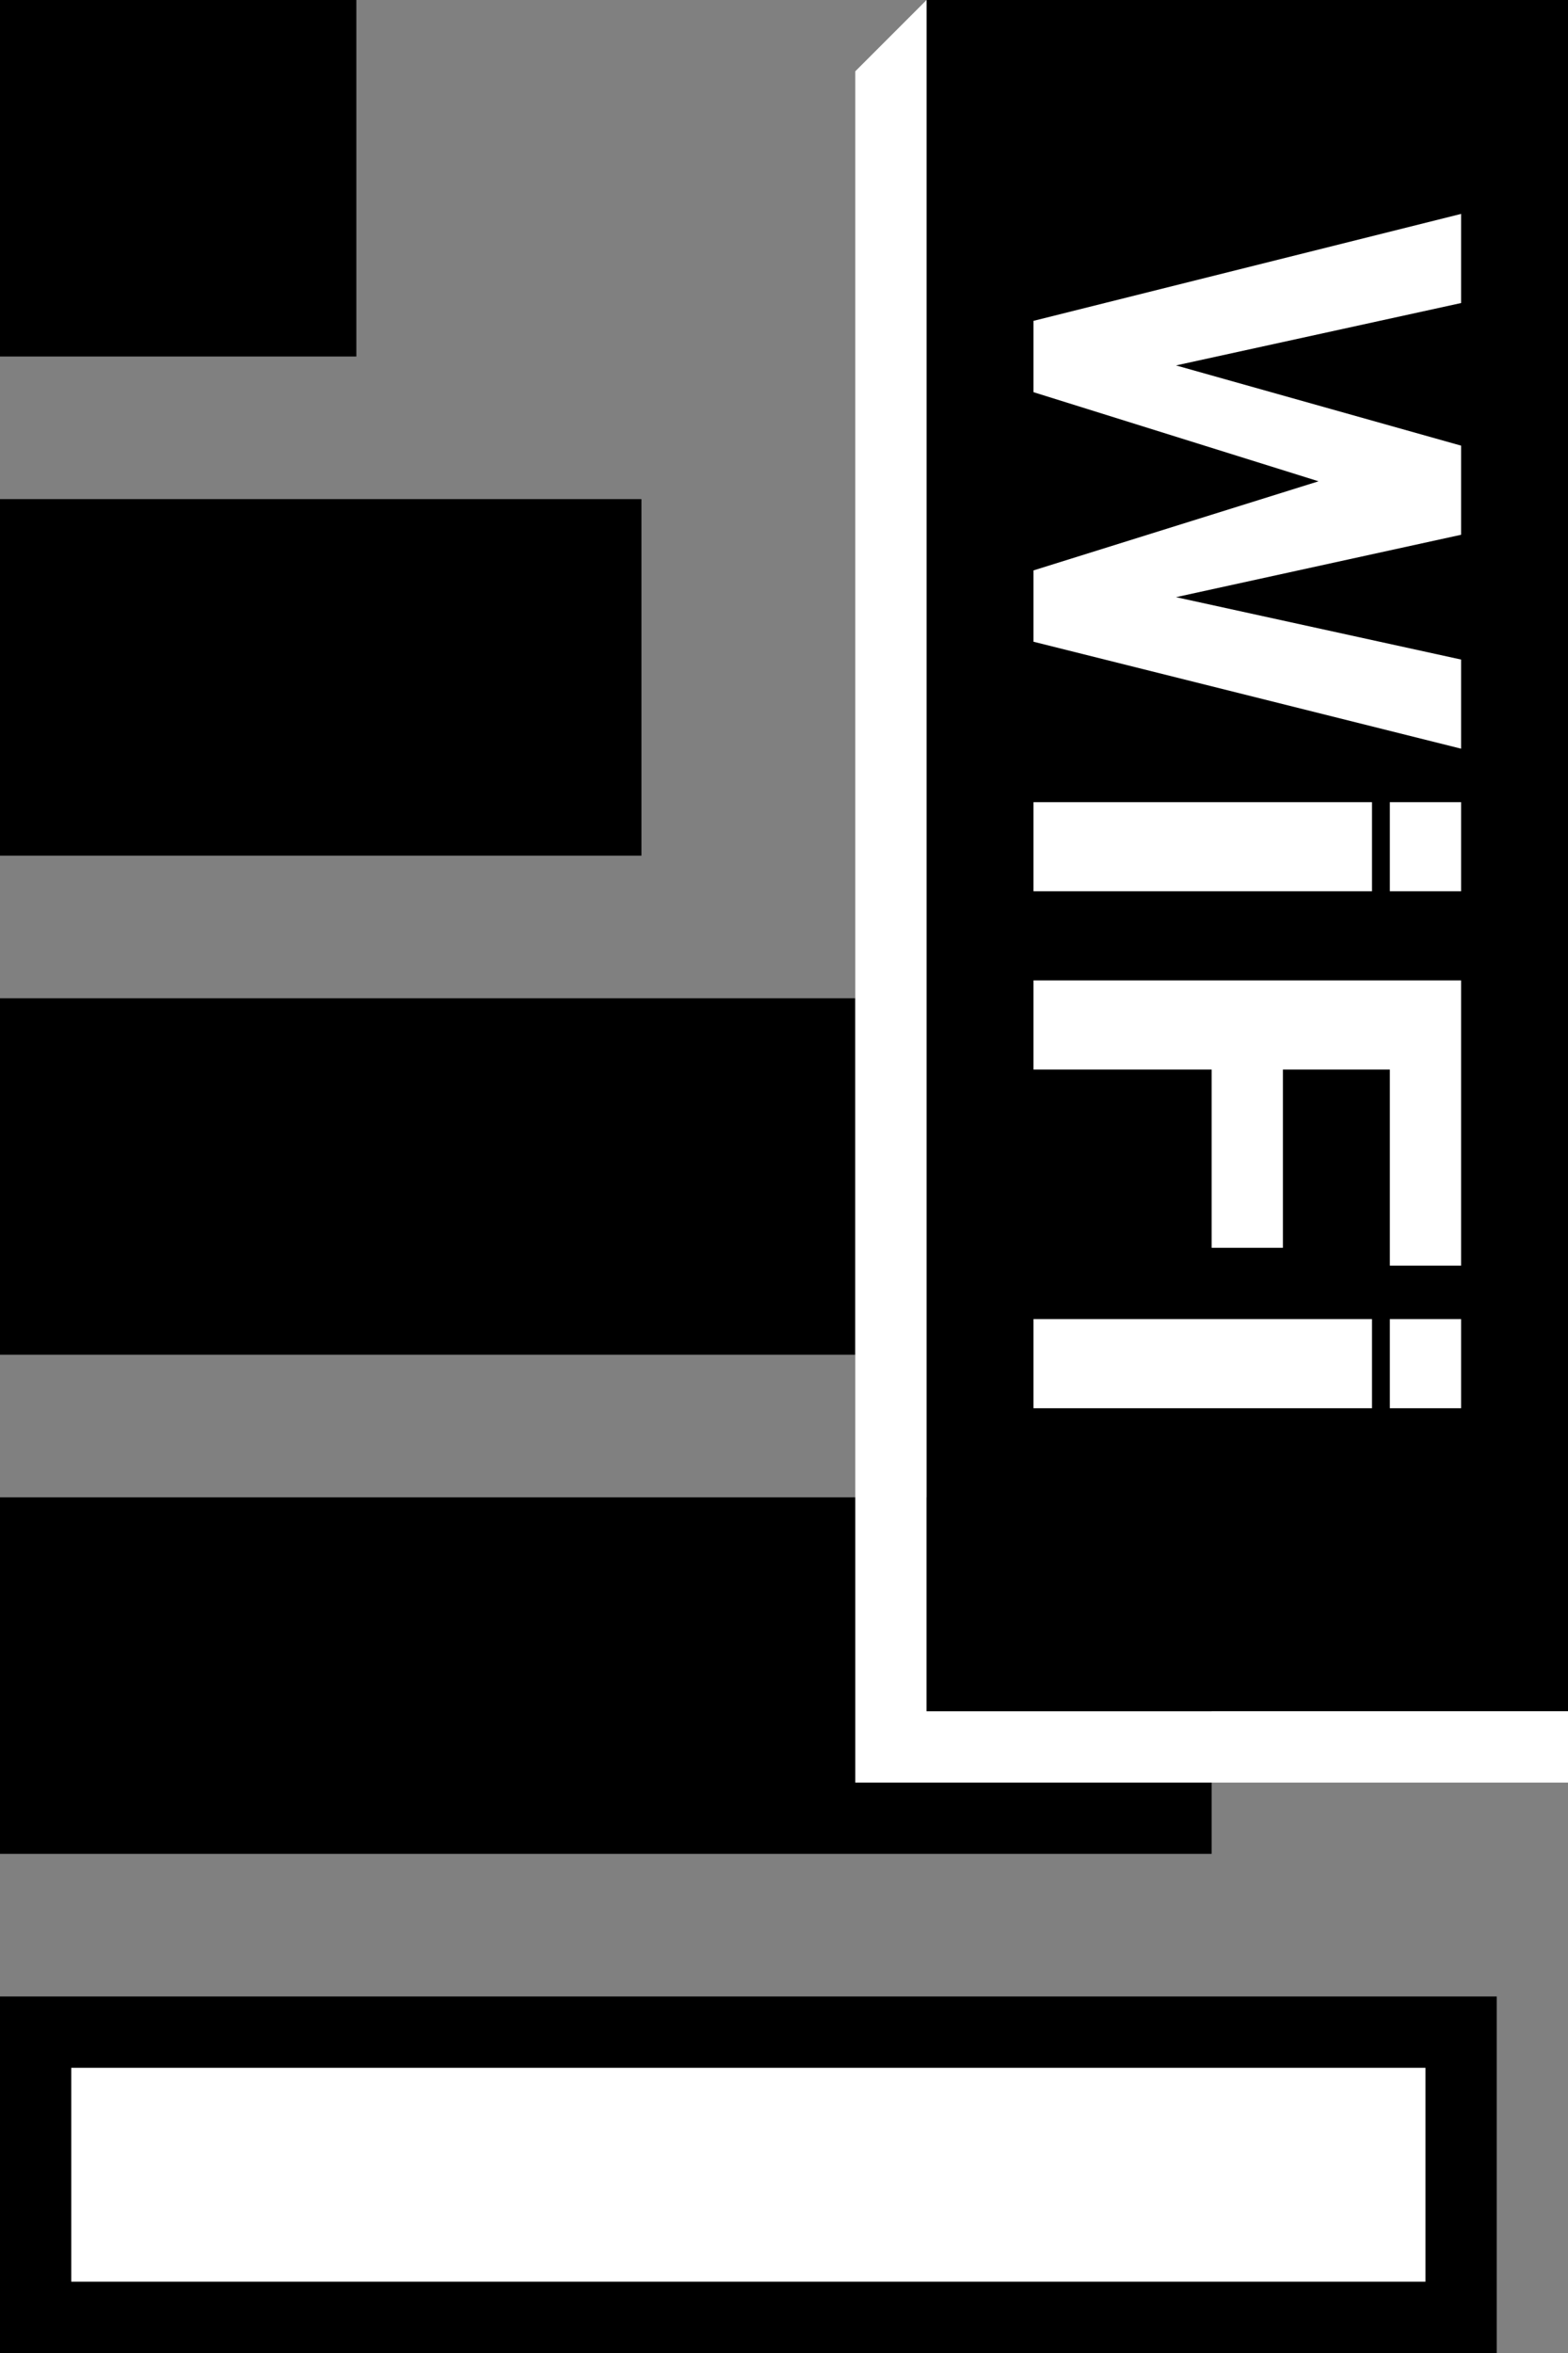 <svg xmlns="http://www.w3.org/2000/svg" xmlns:xlink="http://www.w3.org/1999/xlink" width="22" height="33" x="0" y="0" baseProfile="tiny" overflow="visible" version="1.2" viewBox="0 0 22 33" xml:space="preserve"><rect x="0" y="0" width="22" height="33" fill="#808080" stroke="none"/><rect width="4" height="4" x=".5" y=".5" fill="#000" stroke="#000" stroke-width="1"/><rect width="8" height="4" x=".5" y="7.5" fill="#000" stroke="#000" stroke-width="1"/><rect width="11" height="4" x=".5" y="14.5" fill="#000" stroke="#000" stroke-width="1"/><rect width="16" height="4" x=".5" y="21.5" fill="#000" stroke="#000" stroke-width="1"/><rect width="20" height="4" x=".5" y="28.5" fill="#fff" stroke="#000" stroke-width="1"/><rect width="9" height="24" x="13" y="0" fill="#000"/><path fill="#FFF" d="M13,0 v24 h9 v1 h-10 v-24 z"/><path fill="#FFF" d="M20.5,3 L14.5,4.5 v1 L18.5,6.75 L14.5,8 v1 L20.5,10.5 v-1.25 L16.5,8.375 L20.5,7.5 v-1.25 L16.5,5.125 L20.5,4.25 z"/><rect width="4.75" height="1.25" x="14.5" y="11.25" fill="#fff"/><rect width="1" height="1.25" x="19.5" y="11.25" fill="#fff"/><path fill="#FFF" d="M14.5,13.75 v1.25 h2.5 v2.5 h1 v-2.5 h1.5 v2.75 h1 v-4 z"/><rect width="4.75" height="1.25" x="14.5" y="18.5" fill="#fff"/><rect width="1" height="1.25" x="19.5" y="18.5" fill="#fff"/></svg>